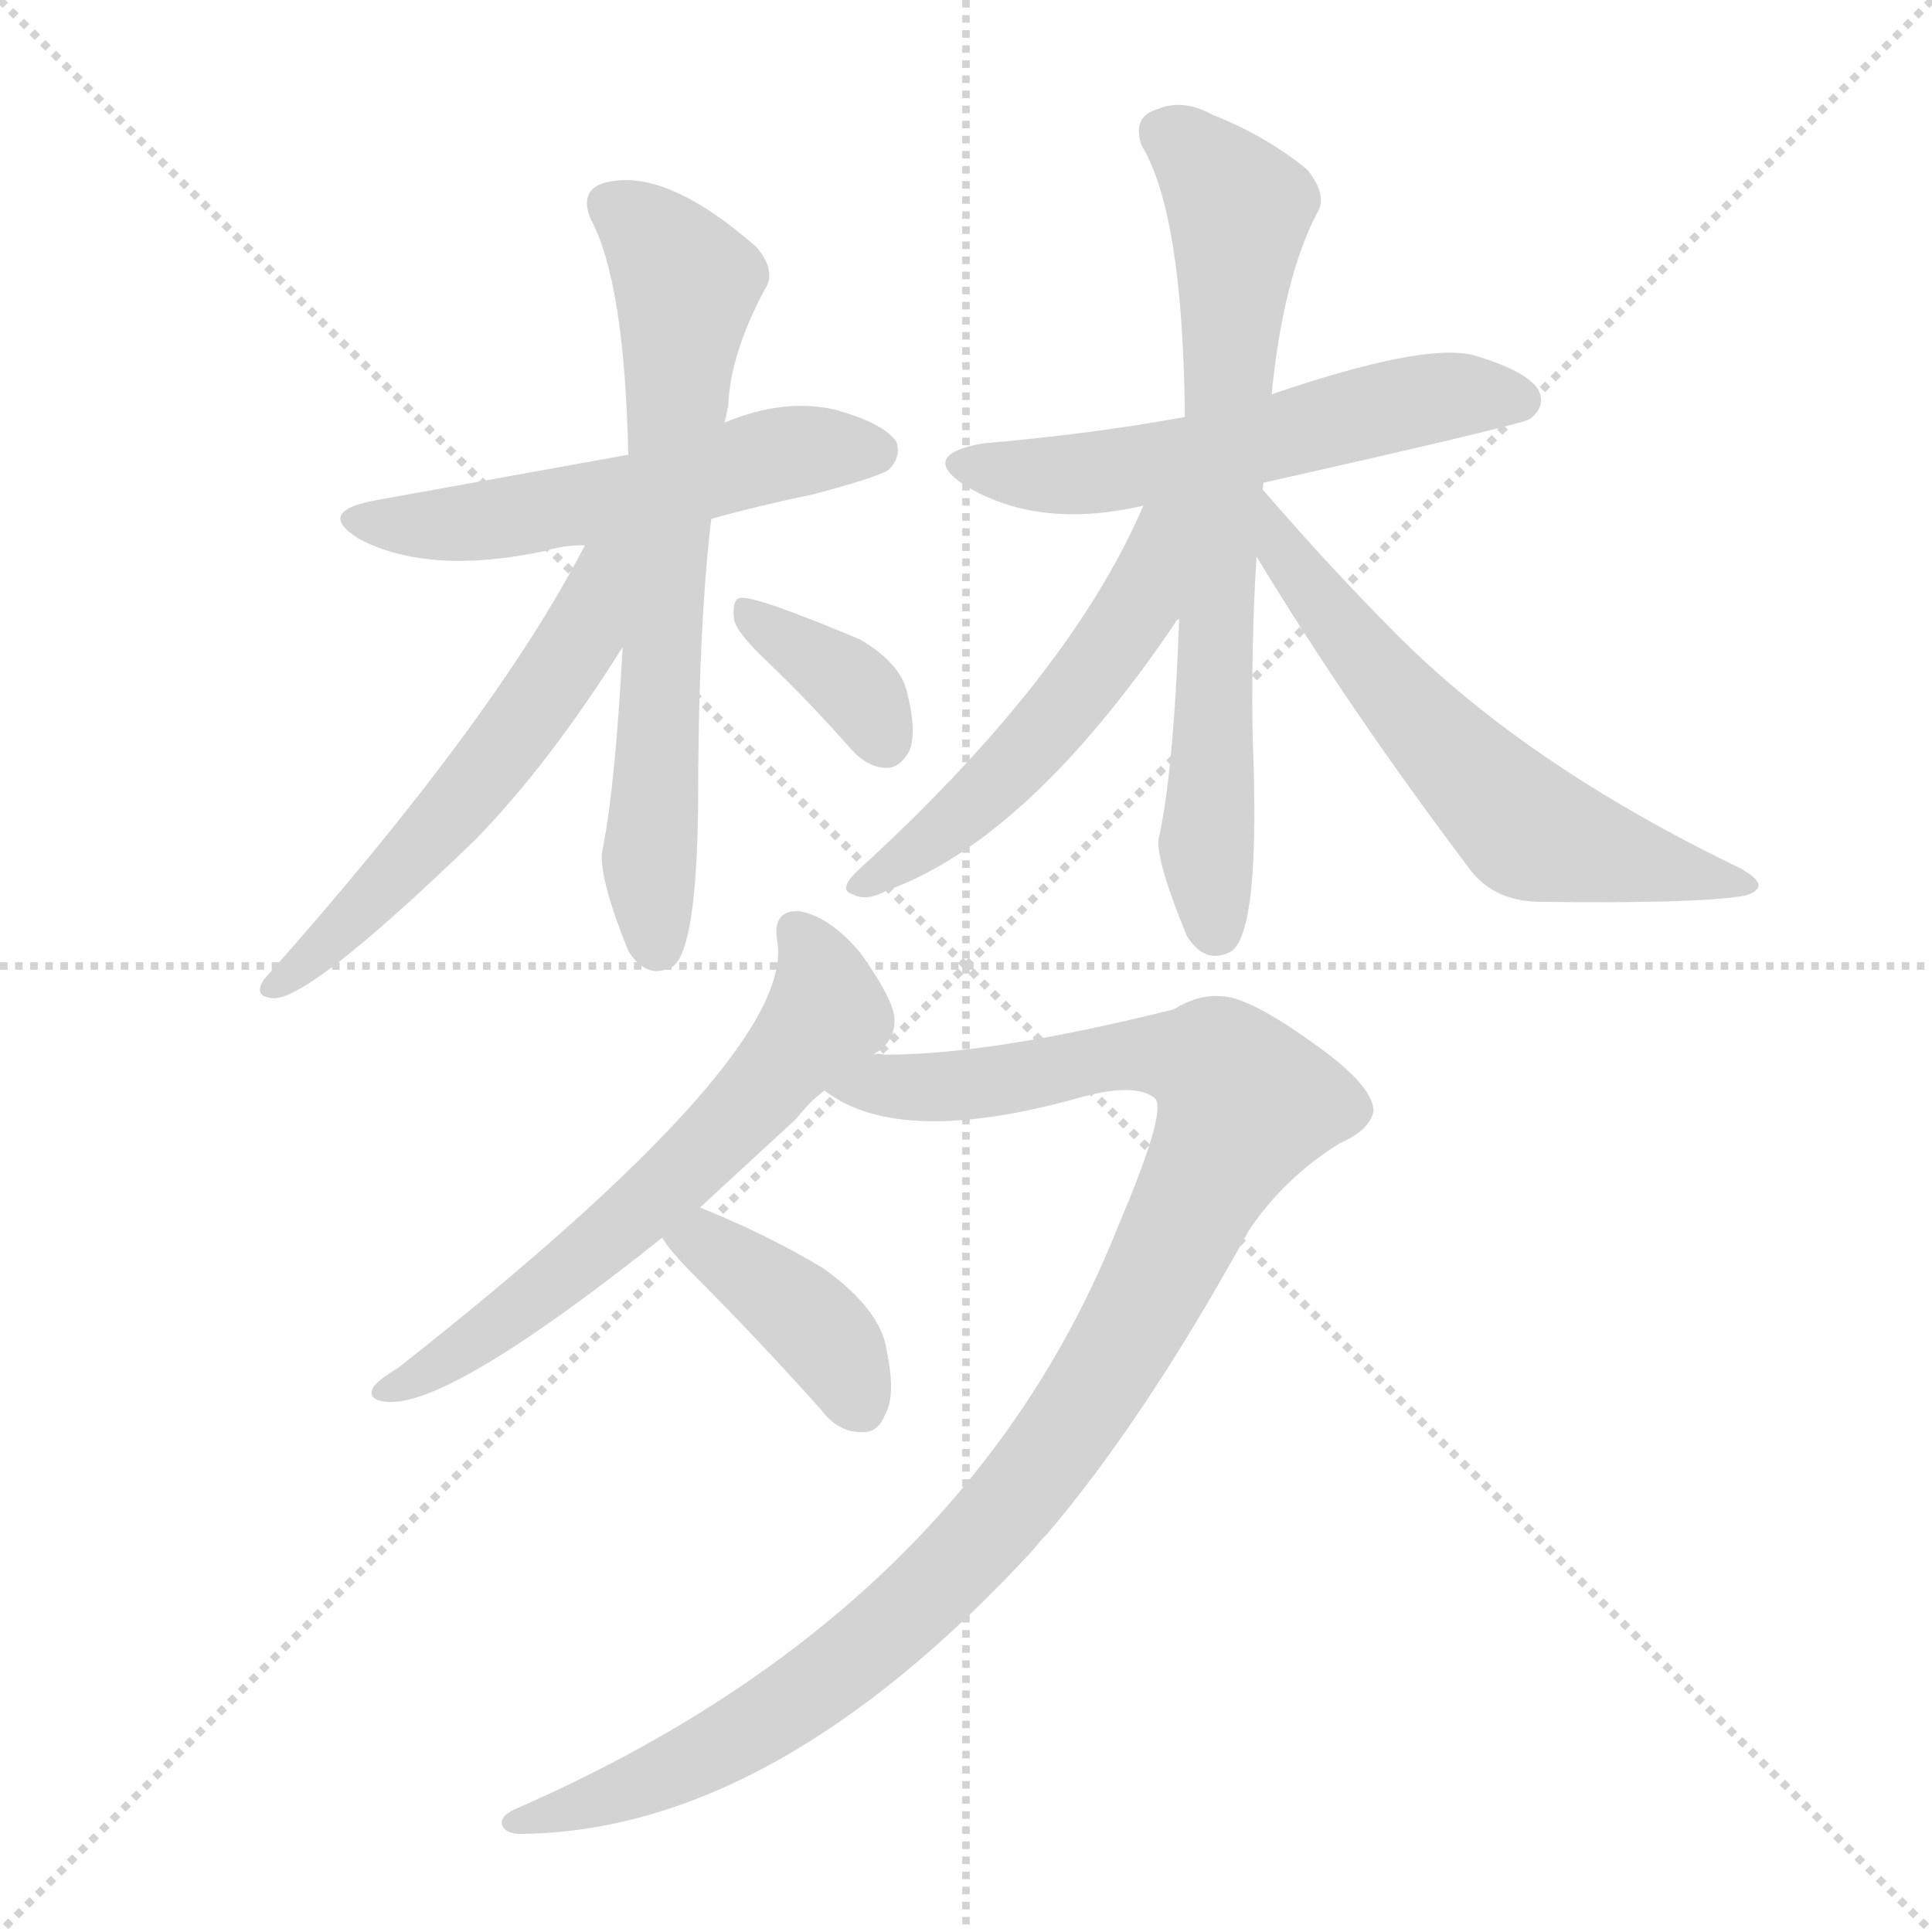 <svg xmlns="http://www.w3.org/2000/svg" version="1.1" viewBox="0 0 1024 1024">
  <g stroke="lightgray" stroke-dasharray="1,1" stroke-width="1" transform="scale(4, 4)">
    <line x1="0" y1="0" x2="256" y2="256" />
    <line x1="256" y1="0" x2="0" y2="256" />
    <line x1="128" y1="0" x2="128" y2="256" />
    <line x1="0" y1="128" x2="256" y2="128" />
  </g>
  <g transform="scale(1.0, -1.0) translate(0.0, -831.00)">
    <style type="text/css">
      
        @keyframes keyframes0 {
          from {
            stroke: blue;
            stroke-dashoffset: 532;
            stroke-width: 128;
          }
          63% {
            animation-timing-function: step-end;
            stroke: blue;
            stroke-dashoffset: 0;
            stroke-width: 128;
          }
          to {
            stroke: black;
            stroke-width: 1024;
          }
        }
        #make-me-a-hanzi-animation-0 {
          animation: keyframes0 0.683s both;
          animation-delay: 0s;
          animation-timing-function: linear;
        }
      
        @keyframes keyframes1 {
          from {
            stroke: blue;
            stroke-dashoffset: 667;
            stroke-width: 128;
          }
          68% {
            animation-timing-function: step-end;
            stroke: blue;
            stroke-dashoffset: 0;
            stroke-width: 128;
          }
          to {
            stroke: black;
            stroke-width: 1024;
          }
        }
        #make-me-a-hanzi-animation-1 {
          animation: keyframes1 0.793s both;
          animation-delay: 0.683s;
          animation-timing-function: linear;
        }
      
        @keyframes keyframes2 {
          from {
            stroke: blue;
            stroke-dashoffset: 554;
            stroke-width: 128;
          }
          64% {
            animation-timing-function: step-end;
            stroke: blue;
            stroke-dashoffset: 0;
            stroke-width: 128;
          }
          to {
            stroke: black;
            stroke-width: 1024;
          }
        }
        #make-me-a-hanzi-animation-2 {
          animation: keyframes2 0.701s both;
          animation-delay: 1.476s;
          animation-timing-function: linear;
        }
      
        @keyframes keyframes3 {
          from {
            stroke: blue;
            stroke-dashoffset: 361;
            stroke-width: 128;
          }
          54% {
            animation-timing-function: step-end;
            stroke: blue;
            stroke-dashoffset: 0;
            stroke-width: 128;
          }
          to {
            stroke: black;
            stroke-width: 1024;
          }
        }
        #make-me-a-hanzi-animation-3 {
          animation: keyframes3 0.544s both;
          animation-delay: 2.177s;
          animation-timing-function: linear;
        }
      
        @keyframes keyframes4 {
          from {
            stroke: blue;
            stroke-dashoffset: 553;
            stroke-width: 128;
          }
          64% {
            animation-timing-function: step-end;
            stroke: blue;
            stroke-dashoffset: 0;
            stroke-width: 128;
          }
          to {
            stroke: black;
            stroke-width: 1024;
          }
        }
        #make-me-a-hanzi-animation-4 {
          animation: keyframes4 0.7s both;
          animation-delay: 2.72s;
          animation-timing-function: linear;
        }
      
        @keyframes keyframes5 {
          from {
            stroke: blue;
            stroke-dashoffset: 699;
            stroke-width: 128;
          }
          69% {
            animation-timing-function: step-end;
            stroke: blue;
            stroke-dashoffset: 0;
            stroke-width: 128;
          }
          to {
            stroke: black;
            stroke-width: 1024;
          }
        }
        #make-me-a-hanzi-animation-5 {
          animation: keyframes5 0.819s both;
          animation-delay: 3.42s;
          animation-timing-function: linear;
        }
      
        @keyframes keyframes6 {
          from {
            stroke: blue;
            stroke-dashoffset: 551;
            stroke-width: 128;
          }
          64% {
            animation-timing-function: step-end;
            stroke: blue;
            stroke-dashoffset: 0;
            stroke-width: 128;
          }
          to {
            stroke: black;
            stroke-width: 1024;
          }
        }
        #make-me-a-hanzi-animation-6 {
          animation: keyframes6 0.698s both;
          animation-delay: 4.239s;
          animation-timing-function: linear;
        }
      
        @keyframes keyframes7 {
          from {
            stroke: blue;
            stroke-dashoffset: 601;
            stroke-width: 128;
          }
          66% {
            animation-timing-function: step-end;
            stroke: blue;
            stroke-dashoffset: 0;
            stroke-width: 128;
          }
          to {
            stroke: black;
            stroke-width: 1024;
          }
        }
        #make-me-a-hanzi-animation-7 {
          animation: keyframes7 0.739s both;
          animation-delay: 4.938s;
          animation-timing-function: linear;
        }
      
        @keyframes keyframes8 {
          from {
            stroke: blue;
            stroke-dashoffset: 613;
            stroke-width: 128;
          }
          67% {
            animation-timing-function: step-end;
            stroke: blue;
            stroke-dashoffset: 0;
            stroke-width: 128;
          }
          to {
            stroke: black;
            stroke-width: 1024;
          }
        }
        #make-me-a-hanzi-animation-8 {
          animation: keyframes8 0.749s both;
          animation-delay: 5.677s;
          animation-timing-function: linear;
        }
      
        @keyframes keyframes9 {
          from {
            stroke: blue;
            stroke-dashoffset: 1048;
            stroke-width: 128;
          }
          77% {
            animation-timing-function: step-end;
            stroke: blue;
            stroke-dashoffset: 0;
            stroke-width: 128;
          }
          to {
            stroke: black;
            stroke-width: 1024;
          }
        }
        #make-me-a-hanzi-animation-9 {
          animation: keyframes9 1.103s both;
          animation-delay: 6.426s;
          animation-timing-function: linear;
        }
      
        @keyframes keyframes10 {
          from {
            stroke: blue;
            stroke-dashoffset: 390;
            stroke-width: 128;
          }
          56% {
            animation-timing-function: step-end;
            stroke: blue;
            stroke-dashoffset: 0;
            stroke-width: 128;
          }
          to {
            stroke: black;
            stroke-width: 1024;
          }
        }
        #make-me-a-hanzi-animation-10 {
          animation: keyframes10 0.567s both;
          animation-delay: 7.528s;
          animation-timing-function: linear;
        }
      
    </style>
    
      <path d="M 377 556 Q 402 563 431 569 Q 465 578 471 582 Q 478 589 475 597 Q 468 607 442 614 Q 415 620 384 607 L 333 590 L 200 566 Q 166 560 191 545 Q 228 526 289 539 Q 298 542 310 542 L 377 556 Z" fill="lightgray" />
    
      <path d="M 330 488 Q 326 412 319 379 Q 318 364 333 327 Q 343 311 357 319 Q 369 329 370 402 Q 370 498 377 556 L 384 607 Q 385 611 386 616 Q 387 643 405 677 Q 412 687 401 700 Q 352 743 320 734 Q 307 730 313 715 Q 331 682 333 590 L 330 488 Z" fill="lightgray" />
    
      <path d="M 310 542 Q 262 449 140 312 Q 134 303 144 302 Q 162 299 252 386 Q 291 426 330 488 C 374 557 325 569 310 542 Z" fill="lightgray" />
    
      <path d="M 407 480 Q 429 459 451 434 Q 460 424 470 424 Q 477 424 482 433 Q 486 443 481 463 Q 478 479 456 492 Q 399 516 392 514 Q 388 513 389 503 Q 390 496 407 480 Z" fill="lightgray" />
    
      <path d="M 669 575 Q 807 606 811 609 Q 820 616 815 625 Q 808 635 780 643 Q 753 649 674 622 L 628 610 Q 579 601 521 596 Q 487 590 511 574 Q 550 550 606 563 L 669 575 Z" fill="lightgray" />
    
      <path d="M 674 622 Q 680 683 698 718 Q 704 727 693 741 Q 671 759 643 770 Q 627 779 613 773 Q 600 769 605 754 Q 627 718 628 610 L 625 503 Q 622 421 614 386 Q 613 374 629 335 Q 639 319 653 327 Q 668 339 664 438 Q 663 489 666 536 L 674 622 Z" fill="lightgray" />
    
      <path d="M 668 573 Q 668 574 669 575 C 684 601 618 590 606 563 Q 567 472 454 369 Q 444 359 452 357 Q 459 353 470 359 Q 545 386 623 501 Q 623 502 625 503 L 668 573 Z" fill="lightgray" />
    
      <path d="M 666 536 Q 715 455 780 369 Q 793 353 817 353 Q 898 352 923 356 Q 930 357 932 361 Q 933 365 922 371 Q 810 425 741 494 Q 705 530 668 573 C 648 596 650 562 666 536 Z" fill="lightgray" />
    
      <path d="M 463 272 Q 464 273 466 274 Q 475 281 474 292 Q 473 302 456 326 Q 440 345 424 348 Q 409 349 412 332 Q 422 272 211 106 Q 201 100 198 96 Q 194 89 205 88 Q 238 85 351 175 L 371 191 L 422 238 Q 429 247 437 253 L 463 272 Z" fill="lightgray" />
    
      <path d="M 593 182 Q 512 -23 275 -127 Q 265 -131 266 -136 Q 267 -140 274 -141 Q 409 -141 548 10 Q 551 14 555 18 Q 607 79 662 179 Q 681 207 710 225 Q 726 232 728 242 Q 728 255 699 276 Q 662 303 647 303 Q 635 304 622 296 Q 526 272 469 272 Q 465 273 463 272 C 433 271 410 267 437 253 Q 477 222 575 250 Q 602 257 612 249 Q 619 243 593 182 Z" fill="lightgray" />
    
      <path d="M 351 175 Q 355 168 368 155 Q 401 122 435 84 Q 444 72 456 72 Q 465 71 469 81 Q 475 91 470 115 Q 467 137 436 159 Q 406 177 371 191 C 343 202 334 200 351 175 Z" fill="lightgray" />
    
    
      <clipPath id="make-me-a-hanzi-clip-0">
        <path d="M 377 556 Q 402 563 431 569 Q 465 578 471 582 Q 478 589 475 597 Q 468 607 442 614 Q 415 620 384 607 L 333 590 L 200 566 Q 166 560 191 545 Q 228 526 289 539 Q 298 542 310 542 L 377 556 Z" />
      </clipPath>
      <path clip-path="url(#make-me-a-hanzi-clip-0)" d="M 193 557 L 248 553 L 339 569 L 411 590 L 464 592" fill="none" id="make-me-a-hanzi-animation-0" stroke-dasharray="404 808" stroke-linecap="round" />
    
      <clipPath id="make-me-a-hanzi-clip-1">
        <path d="M 330 488 Q 326 412 319 379 Q 318 364 333 327 Q 343 311 357 319 Q 369 329 370 402 Q 370 498 377 556 L 384 607 Q 385 611 386 616 Q 387 643 405 677 Q 412 687 401 700 Q 352 743 320 734 Q 307 730 313 715 Q 331 682 333 590 L 330 488 Z" />
      </clipPath>
      <path clip-path="url(#make-me-a-hanzi-clip-1)" d="M 323 722 L 350 701 L 364 680 L 344 376 L 349 329" fill="none" id="make-me-a-hanzi-animation-1" stroke-dasharray="539 1078" stroke-linecap="round" />
    
      <clipPath id="make-me-a-hanzi-clip-2">
        <path d="M 310 542 Q 262 449 140 312 Q 134 303 144 302 Q 162 299 252 386 Q 291 426 330 488 C 374 557 325 569 310 542 Z" />
      </clipPath>
      <path clip-path="url(#make-me-a-hanzi-clip-2)" d="M 328 539 L 318 531 L 307 493 L 258 423 L 214 371 L 146 309" fill="none" id="make-me-a-hanzi-animation-2" stroke-dasharray="426 852" stroke-linecap="round" />
    
      <clipPath id="make-me-a-hanzi-clip-3">
        <path d="M 407 480 Q 429 459 451 434 Q 460 424 470 424 Q 477 424 482 433 Q 486 443 481 463 Q 478 479 456 492 Q 399 516 392 514 Q 388 513 389 503 Q 390 496 407 480 Z" />
      </clipPath>
      <path clip-path="url(#make-me-a-hanzi-clip-3)" d="M 394 508 L 456 464 L 469 438" fill="none" id="make-me-a-hanzi-animation-3" stroke-dasharray="233 466" stroke-linecap="round" />
    
      <clipPath id="make-me-a-hanzi-clip-4">
        <path d="M 669 575 Q 807 606 811 609 Q 820 616 815 625 Q 808 635 780 643 Q 753 649 674 622 L 628 610 Q 579 601 521 596 Q 487 590 511 574 Q 550 550 606 563 L 669 575 Z" />
      </clipPath>
      <path clip-path="url(#make-me-a-hanzi-clip-4)" d="M 514 586 L 578 580 L 678 598 L 757 620 L 806 619" fill="none" id="make-me-a-hanzi-animation-4" stroke-dasharray="425 850" stroke-linecap="round" />
    
      <clipPath id="make-me-a-hanzi-clip-5">
        <path d="M 674 622 Q 680 683 698 718 Q 704 727 693 741 Q 671 759 643 770 Q 627 779 613 773 Q 600 769 605 754 Q 627 718 628 610 L 625 503 Q 622 421 614 386 Q 613 374 629 335 Q 639 319 653 327 Q 668 339 664 438 Q 663 489 666 536 L 674 622 Z" />
      </clipPath>
      <path clip-path="url(#make-me-a-hanzi-clip-5)" d="M 616 761 L 629 754 L 657 720 L 643 492 L 640 379 L 645 337" fill="none" id="make-me-a-hanzi-animation-5" stroke-dasharray="571 1142" stroke-linecap="round" />
    
      <clipPath id="make-me-a-hanzi-clip-6">
        <path d="M 668 573 Q 668 574 669 575 C 684 601 618 590 606 563 Q 567 472 454 369 Q 444 359 452 357 Q 459 353 470 359 Q 545 386 623 501 Q 623 502 625 503 L 668 573 Z" />
      </clipPath>
      <path clip-path="url(#make-me-a-hanzi-clip-6)" d="M 662 568 L 622 542 L 588 487 L 528 416 L 457 362" fill="none" id="make-me-a-hanzi-animation-6" stroke-dasharray="423 846" stroke-linecap="round" />
    
      <clipPath id="make-me-a-hanzi-clip-7">
        <path d="M 666 536 Q 715 455 780 369 Q 793 353 817 353 Q 898 352 923 356 Q 930 357 932 361 Q 933 365 922 371 Q 810 425 741 494 Q 705 530 668 573 C 648 596 650 562 666 536 Z" />
      </clipPath>
      <path clip-path="url(#make-me-a-hanzi-clip-7)" d="M 673 567 L 678 542 L 708 501 L 809 392 L 883 370 L 925 364" fill="none" id="make-me-a-hanzi-animation-7" stroke-dasharray="473 946" stroke-linecap="round" />
    
      <clipPath id="make-me-a-hanzi-clip-8">
        <path d="M 463 272 Q 464 273 466 274 Q 475 281 474 292 Q 473 302 456 326 Q 440 345 424 348 Q 409 349 412 332 Q 422 272 211 106 Q 201 100 198 96 Q 194 89 205 88 Q 238 85 351 175 L 371 191 L 422 238 Q 429 247 437 253 L 463 272 Z" />
      </clipPath>
      <path clip-path="url(#make-me-a-hanzi-clip-8)" d="M 422 337 L 435 316 L 438 294 L 401 250 L 363 210 L 279 139 L 204 94" fill="none" id="make-me-a-hanzi-animation-8" stroke-dasharray="485 970" stroke-linecap="round" />
    
      <clipPath id="make-me-a-hanzi-clip-9">
        <path d="M 593 182 Q 512 -23 275 -127 Q 265 -131 266 -136 Q 267 -140 274 -141 Q 409 -141 548 10 Q 551 14 555 18 Q 607 79 662 179 Q 681 207 710 225 Q 726 232 728 242 Q 728 255 699 276 Q 662 303 647 303 Q 635 304 622 296 Q 526 272 469 272 Q 465 273 463 272 C 433 271 410 267 437 253 Q 477 222 575 250 Q 602 257 612 249 Q 619 243 593 182 Z" />
      </clipPath>
      <path clip-path="url(#make-me-a-hanzi-clip-9)" d="M 444 253 L 523 256 L 618 272 L 643 267 L 660 246 L 586 104 L 511 5 L 458 -44 L 381 -96 L 331 -119 L 273 -134" fill="none" id="make-me-a-hanzi-animation-9" stroke-dasharray="920 1840" stroke-linecap="round" />
    
      <clipPath id="make-me-a-hanzi-clip-10">
        <path d="M 351 175 Q 355 168 368 155 Q 401 122 435 84 Q 444 72 456 72 Q 465 71 469 81 Q 475 91 470 115 Q 467 137 436 159 Q 406 177 371 191 C 343 202 334 200 351 175 Z" />
      </clipPath>
      <path clip-path="url(#make-me-a-hanzi-clip-10)" d="M 359 175 L 374 171 L 427 133 L 444 113 L 454 88" fill="none" id="make-me-a-hanzi-animation-10" stroke-dasharray="262 524" stroke-linecap="round" />
    
  </g>
</svg>